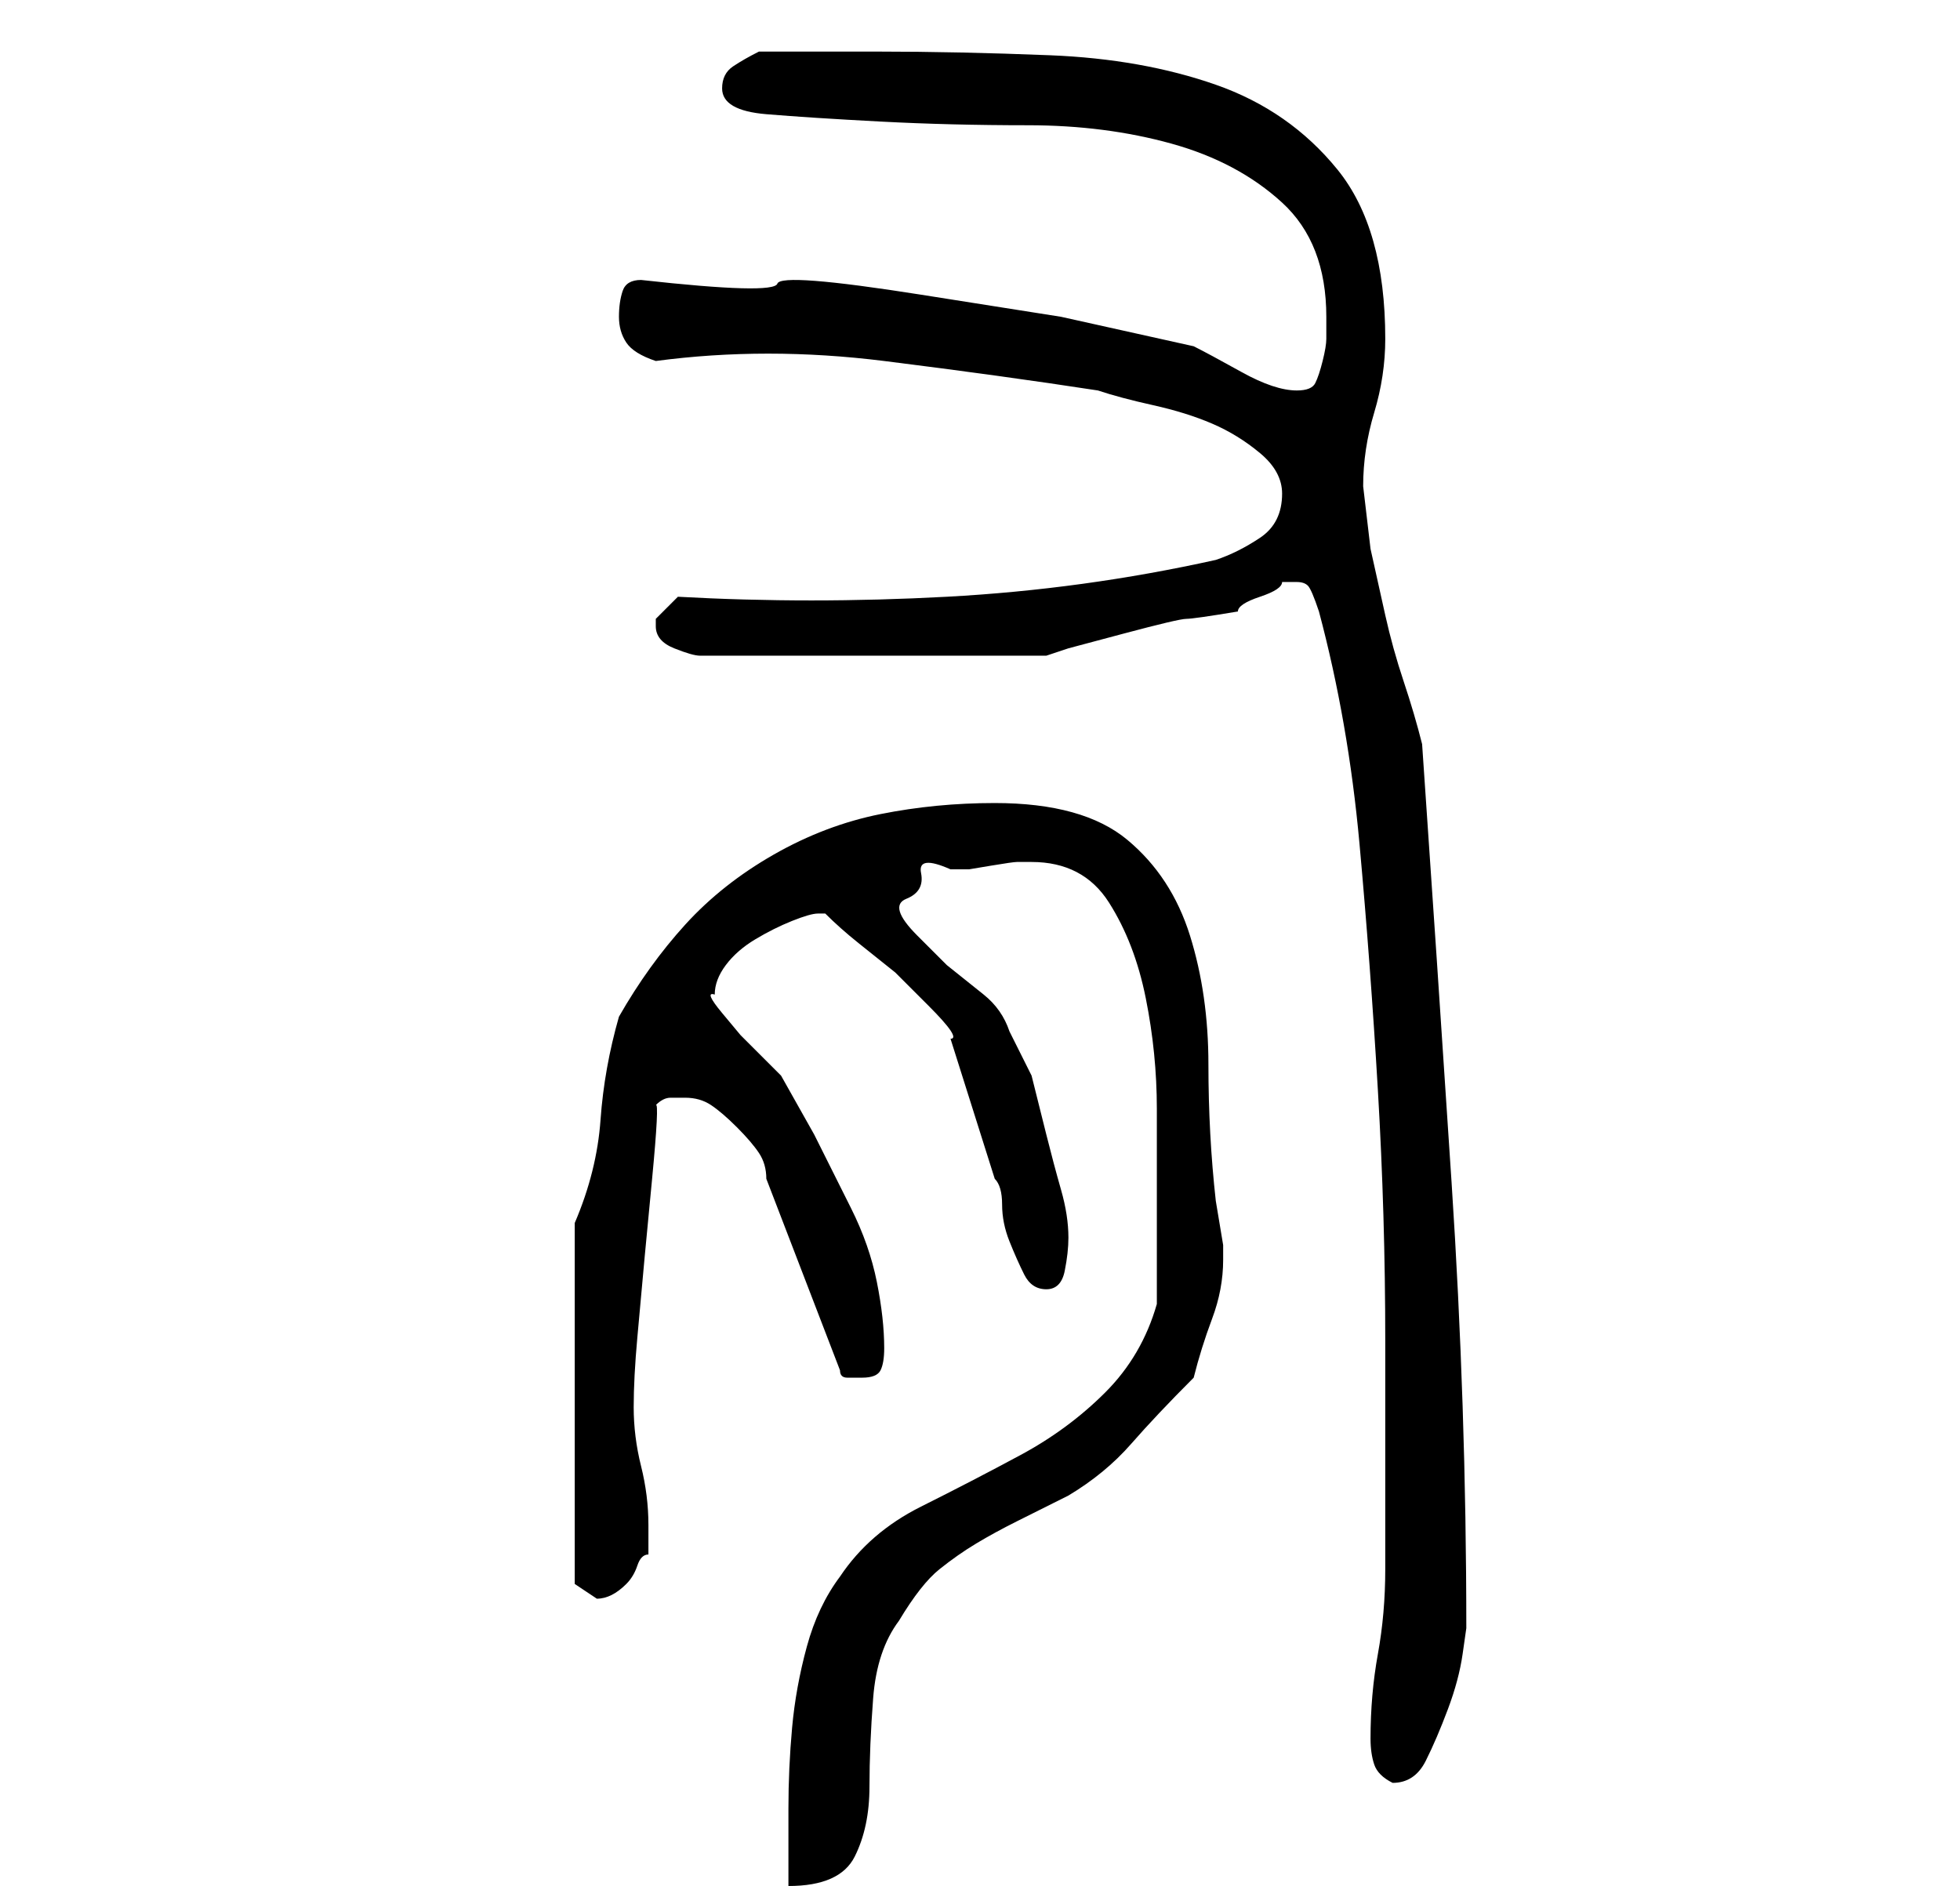 <?xml version="1.0" standalone="no"?>
<!DOCTYPE svg PUBLIC "-//W3C//DTD SVG 1.1//EN" "http://www.w3.org/Graphics/SVG/1.1/DTD/svg11.dtd" >
<svg xmlns="http://www.w3.org/2000/svg" xmlns:xlink="http://www.w3.org/1999/xlink" version="1.1" viewBox="-10 0 266 256">
   <path fill="currentColor"
d="M147 177q-2 7 -7 12t-11.5 8.5t-13.5 7t-11 9.5q-3 4 -4.5 9.5t-2 11t-0.5 11v10.5q7 0 9 -4t2 -9.5t0.5 -12t3.5 -10.5q3 -5 5.5 -7t5 -3.5t5.5 -3l7 -3.5q5 -3 8.5 -7t8.5 -9q1 -4 2.5 -8t1.5 -8v-1v-1l-0.5 -3l-0.5 -3q-1 -9 -1 -18.5t-2.5 -17.5t-8.5 -13t-18 -5
q-8 0 -15.5 1.5t-14.5 5.5t-12 9.5t-9 12.5q-2 7 -2.5 14t-3.5 14v49l3 2q1 0 2 -0.5t2 -1.5t1.5 -2.5t1.5 -1.5v-2v-2q0 -4 -1 -8t-1 -8t0.5 -9.5l1 -11t1 -10.5t0.5 -10q1 -1 2 -1h2q2 0 3.5 1t3.5 3t3 3.5t1 3.5l10 26q0 1 1 1h2q2 0 2.5 -1t0.5 -3q0 -4 -1 -9t-3.5 -10
l-5 -10t-4.5 -8l-2.5 -2.5l-3 -3t-2.5 -3t-1 -2.5q0 -2 1.5 -4t4 -3.5t5 -2.5t3.5 -1h0.5h0.5q2 2 4.5 4l5 4t4.5 4.5t3 4.5l6 19q1 1 1 3.5t1 5t2 4.5t3 2t2.5 -2.5t0.5 -4.5q0 -3 -1 -6.5t-2 -7.5l-2 -8t-3 -6q-1 -3 -3.5 -5l-5 -4t-4 -4t-1.5 -5t2 -3.5t4 -0.5h2.5
t3 -0.5t3.5 -0.5h2q7 0 10.5 5.5t5 13t1.5 15v10.5v3v4.5v5.5v3zM176 236q0 2 0.5 3.5t2.5 2.5q3 0 4.5 -3t3 -7t2 -7.5l0.5 -3.5q0 -30 -2 -60.5t-4 -59.5q-1 -4 -2.5 -8.5t-2.5 -9l-2 -9t-1 -8.5q0 -5 1.5 -10t1.5 -10q0 -15 -6.5 -23t-16.5 -11.5t-22.5 -4t-23.5 -0.5h-4
h-4.5h-4.5h-3q-2 1 -3.5 2t-1.5 3q0 3 6 3.5t15.5 1t20 0.5t19.5 2.5t15 8t6 15.5v3q0 1 -0.5 3t-1 3t-2.5 1q-3 0 -7.5 -2.5t-6.5 -3.5l-18 -4t-19 -3t-19.5 -1.5t-18.5 -0.5q-2 0 -2.5 1.5t-0.5 3.5t1 3.5t4 2.5q15 -2 31 0t29 4q3 1 7.5 2t8 2.5t6.5 4t3 5.5q0 4 -3 6
t-6 3q-18 4 -36.5 5t-36.5 0l-3 3v1q0 2 2.5 3t3.5 1h47l3 -1t7.5 -2t8.5 -2t7 -1q0 -1 3 -2t3 -2h2q1 0 1.5 0.5t1.5 3.5q4 15 5.5 31.5t2.5 33.5t1 34v31q0 6 -1 11.5t-1 11.5z" />
</svg>
